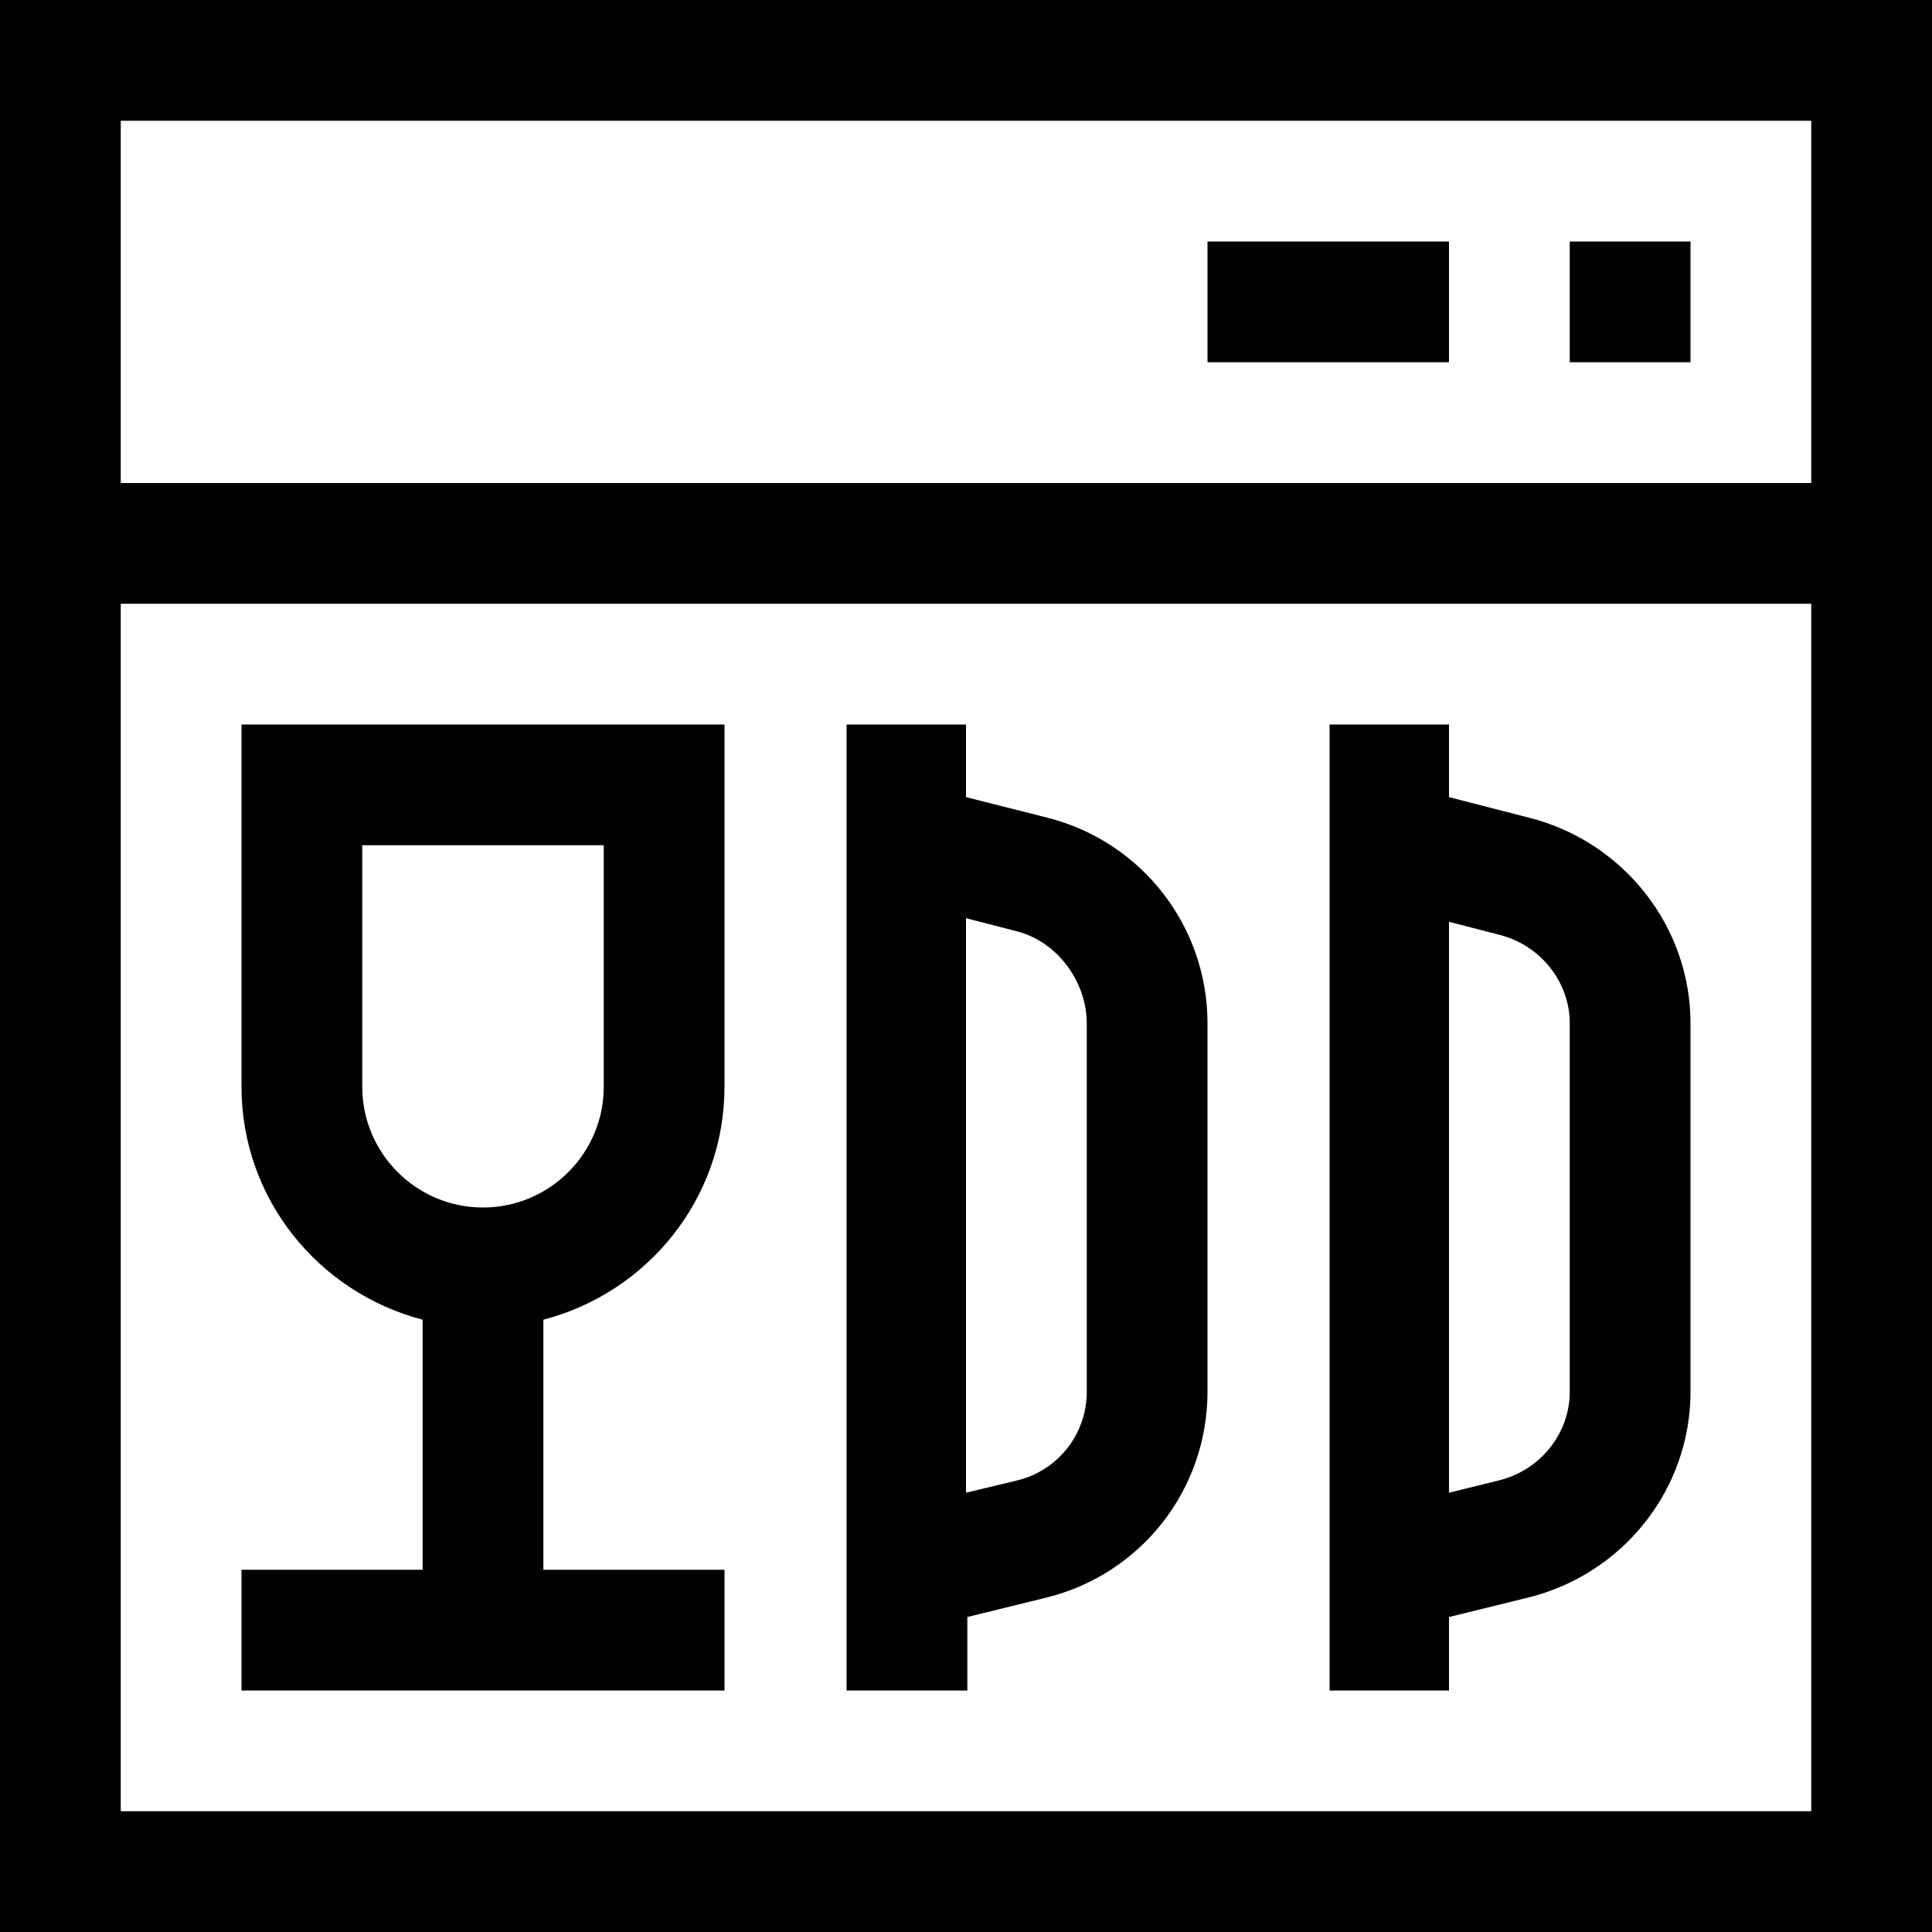<?xml version="1.0" encoding="utf-8"?>
<!-- Generator: Adobe Illustrator 17.0.0, SVG Export Plug-In . SVG Version: 6.00 Build 0)  -->
<svg xmlns="http://www.w3.org/2000/svg" xmlns:xlink="http://www.w3.org/1999/xlink" version="1.1" id="Capa_1" x="0px" y="0px" width="32px" height="32px" viewBox="0 0 32 32" style="enable-background:new 0 0 32 32;" xml:space="preserve">

<path class="st0" d="M24,6h-4V4h4V6z M28,4h-2v2h2V4z M32,0v32H0V0H32z M30,10H2v20h28V10z M30,2H2v6h28V2z M12,28H4v-2h3v-4.142  C5.28,21.411,4,19.859,4,18v-6h8v6c0,1.859-1.28,3.411-3,3.858V26h3V28z M8,20c1.103,0,2-0.897,2-2v-4H6v4C6,19.103,6.897,20,8,20z   M24,28h-1.978V12H24v1.203l1.339,0.344C26.893,13.946,28,15.345,28,16.949v6.103c0,1.62-1.121,3.023-2.694,3.41L24,26.783V28z   M24,15.268v9.456l0.827-0.204C25.505,24.354,26,23.75,26,23.052v-6.103c0-0.69-0.489-1.293-1.159-1.464L24,15.268z M16.022,28h-2  V12H16v1.203l1.361,0.344C18.915,13.946,20,15.345,20,16.949v6.103c0,1.62-1.099,3.023-2.672,3.41l-1.306,0.321V28z M16,15.208  v9.516l0.85-0.204C17.527,24.354,18,23.75,18,23.052v-6.103c0-0.69-0.489-1.353-1.159-1.524L16,15.208z" style="fill:#010002;;"/>
</svg>
